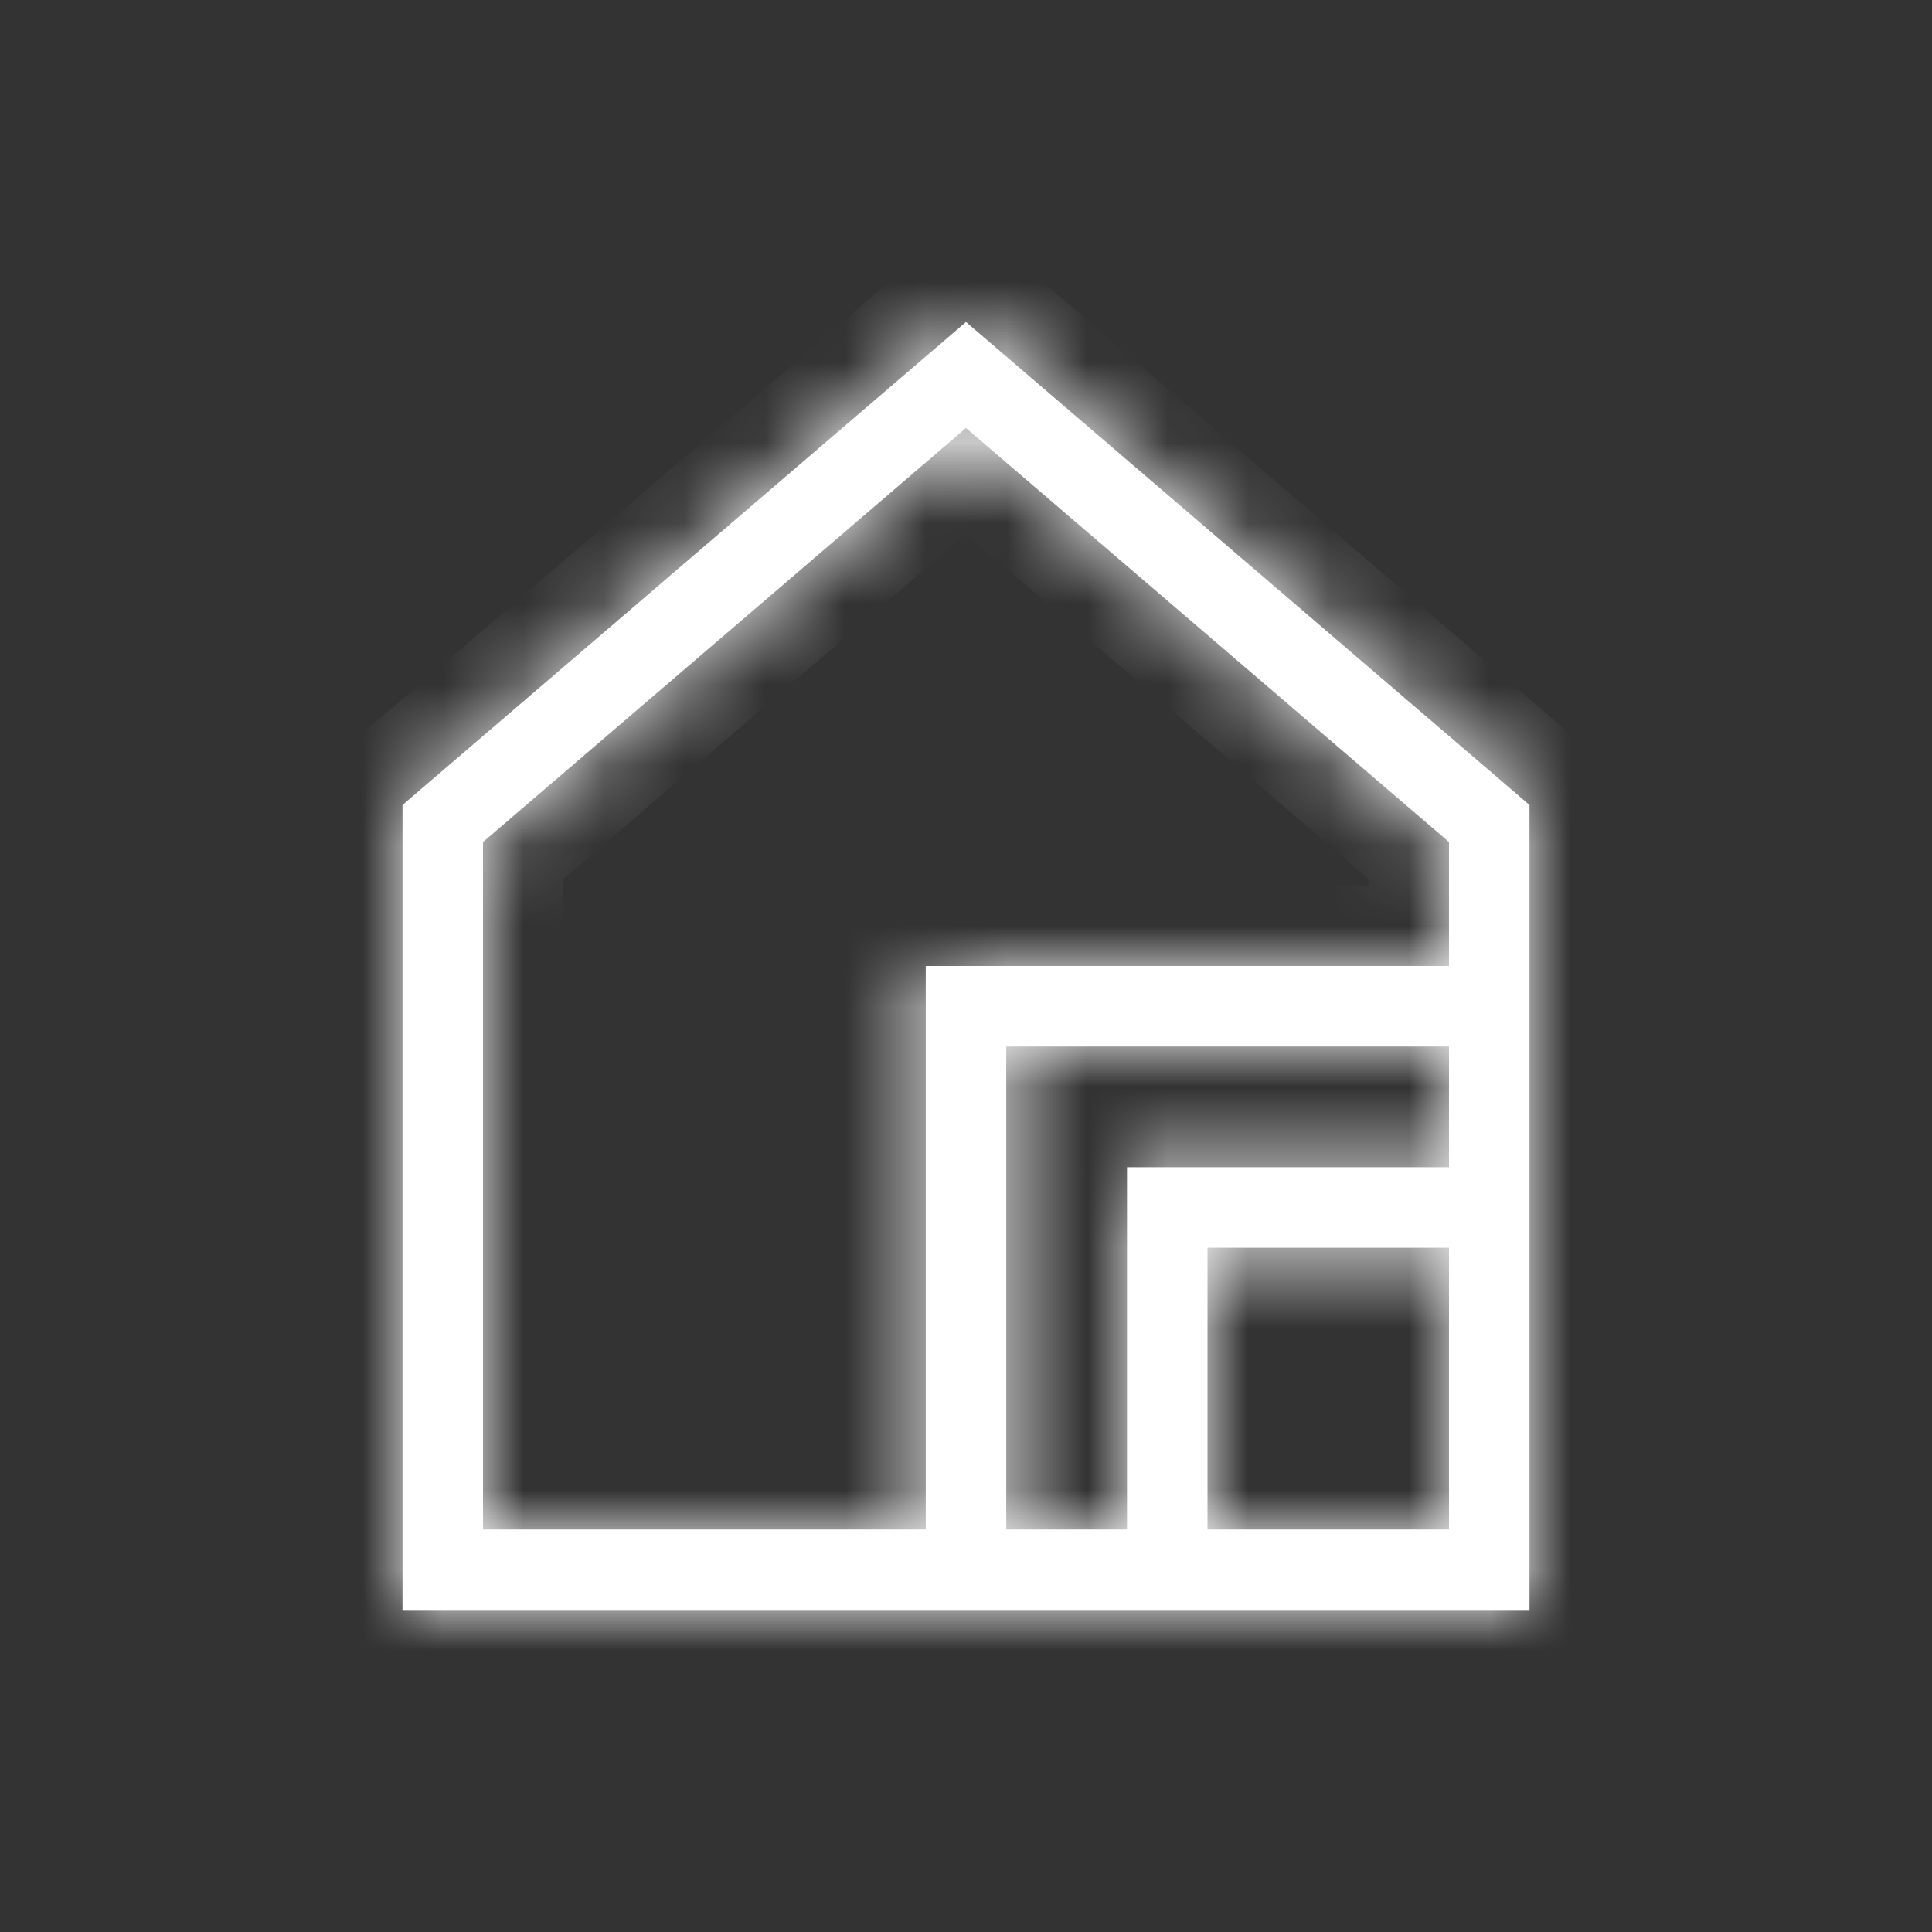 <svg width="24" height="24" viewBox="0 0 24 24" fill="none" xmlns="http://www.w3.org/2000/svg">
<rect x="0" y="0" width="24" height="24" fill="#333333" stroke="none"/>
<mask id="path-1-inside-1" fill="white">
<path fill-rule="evenodd" clip-rule="evenodd" d="M11.5 12H18V10.46L12 5.317L6 10.46V19H11.5V12ZM5 20V10L12 4L19 10V20H5ZM14 19H12.5V13H18V14.5H14V19ZM15 19H18V15.5H15V19Z"/>
</mask>
<path fill-rule="evenodd" clip-rule="evenodd" d="M11.5 12H18V10.46L12 5.317L6 10.46V19H11.5V12ZM5 20V10L12 4L19 10V20H5ZM14 19H12.5V13H18V14.5H14V19ZM15 19H18V15.5H15V19Z" fill="white"/>
<path d="M11.5 12V11H10.5V12H11.5ZM18 12V13H19V12H18ZM18 10.46H19V10L18.651 9.701L18 10.46ZM12 5.317L12.651 4.558L12 4L11.349 4.558L12 5.317ZM6 10.46L5.349 9.701L5 10V10.46H6ZM6 19H5V20H6V19ZM11.5 19V20H12.5V19H11.5ZM5 20H4V21H5V20ZM5 10L4.349 9.241L4 9.54V10H5ZM12 4L12.651 3.241L12 2.683L11.349 3.241L12 4ZM19 10H20V9.54L19.651 9.241L19 10ZM19 20V21H20V20H19ZM14 19V20H15V19H14ZM12.5 19H11.5V20H12.5V19ZM12.5 13V12H11.5V13H12.5ZM18 13H19V12H18V13ZM18 14.5V15.5H19V14.5H18ZM14 14.5V13.5H13V14.5H14ZM18 19V20H19V19H18ZM15 19H14V20H15V19ZM18 15.5H19V14.5H18V15.5ZM15 15.5V14.5H14V15.5H15ZM17 10.46V12H19V10.46H17ZM11.349 6.076L17.349 11.219L18.651 9.701L12.651 4.558L11.349 6.076ZM6.651 11.219L12.651 6.076L11.349 4.558L5.349 9.701L6.651 11.219ZM7 19V10.46H5V19H7ZM11.5 18H6V20H11.5V18ZM5.651 10.759L12.651 4.759L11.349 3.241L4.349 9.241L5.651 10.759ZM11.349 4.759L18.349 10.759L19.651 9.241L12.651 3.241L11.349 4.759ZM14 18H12.5V20H14V18ZM13.5 19V13H11.5V19H13.5ZM12.5 14H18V12H12.5V14ZM17 13V14.5H19V13H17ZM18 18H15V20H18V18ZM17 15.5V19H19V15.5H17ZM15 16.5H18V14.5H15V16.5ZM16 19V15.5H14V19H16ZM18 11H11.5V13H18V11ZM10.5 12V19H12.5V12H10.5ZM19 19H5V21H19V19ZM6 20V10H4V20H6ZM18 10V20H20V10H18ZM18 13.5H14V15.5H18V13.5ZM13 14.5V19H15V14.5H13Z" fill="white" mask="url(#path-1-inside-1)"/>
</svg>
